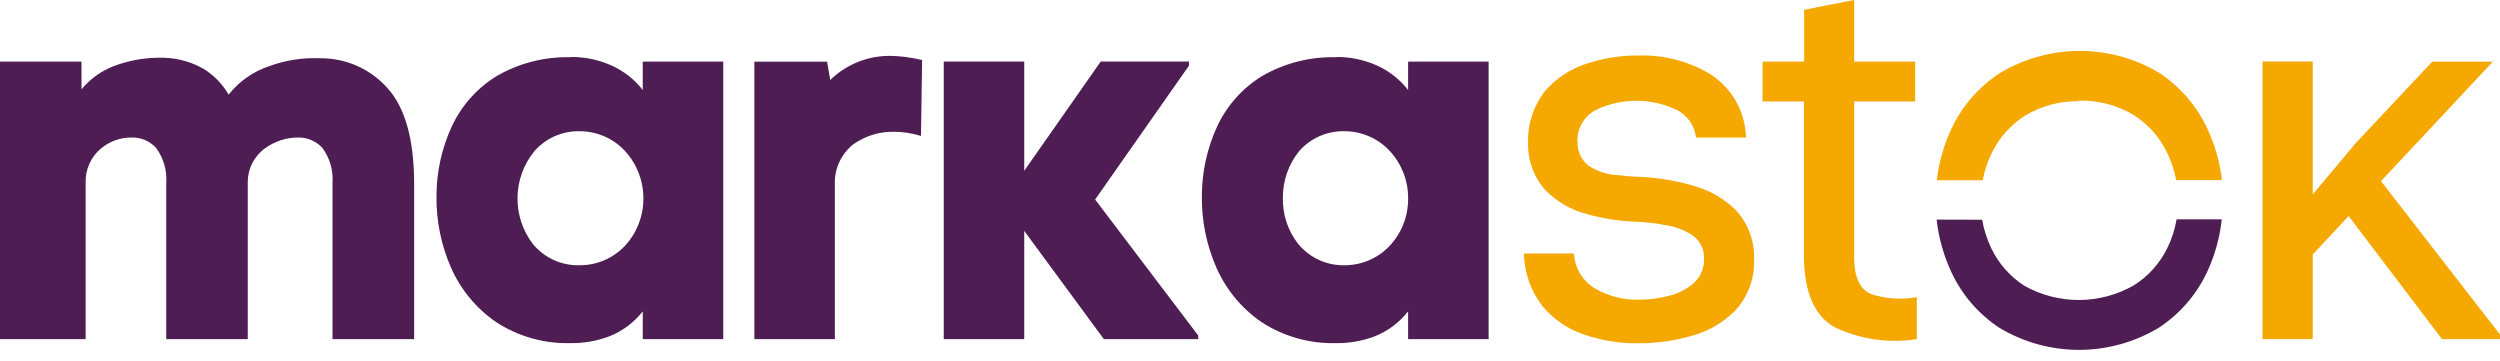 <svg width="187" height="27" viewBox="0 0 187 27" fill="none" xmlns="http://www.w3.org/2000/svg">
    <path d="M0 4.61H6.096V6.676C6.831 5.794 7.805 5.145 8.901 4.806C9.983 4.451 11.119 4.286 12.258 4.32C13.303 4.346 14.325 4.632 15.231 5.152C16.004 5.63 16.646 6.291 17.101 7.078C17.891 6.078 18.957 5.334 20.168 4.937C21.389 4.495 22.686 4.299 23.983 4.357C24.927 4.353 25.862 4.551 26.724 4.936C27.587 5.321 28.358 5.886 28.985 6.592C30.3 8.05 30.964 10.406 30.977 13.66V25.366H24.871V13.698C24.944 12.752 24.672 11.812 24.104 11.052C23.874 10.805 23.594 10.609 23.283 10.477C22.973 10.345 22.637 10.279 22.3 10.285C21.429 10.286 20.579 10.557 19.869 11.061C19.461 11.345 19.126 11.722 18.894 12.161C18.661 12.6 18.537 13.089 18.532 13.585V25.366H12.435V13.698C12.505 12.752 12.232 11.814 11.669 11.052C11.438 10.805 11.159 10.609 10.848 10.477C10.537 10.345 10.202 10.279 9.864 10.285C9.03 10.274 8.218 10.559 7.574 11.089C7.194 11.4 6.89 11.795 6.688 12.243C6.485 12.69 6.388 13.179 6.405 13.67V25.366H0V4.61Z" fill="#4E1D54"/>
    <path fill-rule="evenodd" clip-rule="evenodd" d="M42.701 4.263C43.717 4.253 44.724 4.457 45.656 4.861C46.607 5.272 47.44 5.915 48.077 6.731V4.609H54.099V25.366H48.077V23.29C47.423 24.125 46.558 24.771 45.572 25.16C44.63 25.513 43.631 25.685 42.626 25.665C40.667 25.71 38.74 25.159 37.1 24.085C35.634 23.077 34.475 21.682 33.753 20.055C32.999 18.355 32.623 16.511 32.65 14.651C32.652 12.852 33.045 11.075 33.8 9.443C34.522 7.899 35.679 6.599 37.128 5.703C38.828 4.713 40.772 4.221 42.738 4.282L42.701 4.263ZM43.355 19.84C43.991 19.844 44.621 19.716 45.205 19.465C45.789 19.214 46.315 18.845 46.75 18.382C47.641 17.422 48.133 16.157 48.124 14.847C48.131 13.532 47.64 12.262 46.75 11.294C46.322 10.832 45.805 10.463 45.229 10.209C44.653 9.954 44.032 9.821 43.402 9.817C42.748 9.796 42.098 9.921 41.499 10.185C40.9 10.449 40.368 10.844 39.943 11.341C39.16 12.316 38.727 13.525 38.709 14.775C38.693 16.025 39.094 17.245 39.849 18.241C40.273 18.757 40.81 19.169 41.417 19.447C42.025 19.724 42.688 19.858 43.355 19.84Z" fill="#4E1D54"/>
    <path d="M62.447 13.848V25.368H56.426V4.611H61.867L62.101 5.985C62.699 5.4 63.407 4.94 64.183 4.63C64.96 4.32 65.79 4.167 66.627 4.18C67.008 4.186 67.389 4.214 67.767 4.265C68.169 4.321 68.562 4.396 68.974 4.489L68.889 10.165C68.567 10.068 68.24 9.993 67.908 9.94C67.561 9.885 67.211 9.856 66.86 9.856C65.777 9.838 64.716 10.166 63.831 10.791C63.376 11.15 63.014 11.612 62.773 12.138C62.532 12.665 62.421 13.242 62.447 13.82V13.848Z" fill="#4E1D54"/>
    <path d="M76.613 12.091V12.774L82.335 4.602H88.936V4.91L81.915 14.924L89.628 25.097V25.368H82.569L76.613 17.271V25.368H70.592V4.602H76.613V12.091Z" fill="#4E1D54"/>
    <path fill-rule="evenodd" clip-rule="evenodd" d="M99.951 4.263C100.967 4.253 101.974 4.457 102.906 4.861C103.857 5.272 104.69 5.915 105.327 6.731V4.609H111.349V25.366H105.327V23.29C104.673 24.125 103.808 24.771 102.821 25.16C101.881 25.514 100.881 25.686 99.876 25.665C97.917 25.709 95.99 25.158 94.35 24.085C92.884 23.077 91.725 21.682 91.003 20.055C90.249 18.355 89.873 16.511 89.9 14.651C89.902 12.852 90.295 11.075 91.05 9.443C91.772 7.899 92.929 6.599 94.378 5.703C96.079 4.714 98.022 4.222 99.988 4.282L99.951 4.263ZM100.606 19.84C101.233 19.837 101.854 19.706 102.429 19.456C103.005 19.205 103.523 18.839 103.953 18.382C104.849 17.424 105.341 16.158 105.327 14.847C105.339 13.531 104.847 12.26 103.953 11.294C103.526 10.832 103.008 10.463 102.432 10.209C101.857 9.954 101.235 9.821 100.606 9.817C99.951 9.796 99.301 9.921 98.702 10.185C98.103 10.449 97.572 10.844 97.146 11.341C96.374 12.318 95.956 13.527 95.959 14.773C95.926 16.026 96.329 17.252 97.099 18.241C97.523 18.757 98.06 19.169 98.667 19.447C99.275 19.724 99.938 19.858 100.606 19.84Z" fill="#4E1D54"/>
    <path d="M118.007 10.594C117.986 10.942 118.053 11.29 118.199 11.607C118.346 11.923 118.569 12.198 118.848 12.408C119.426 12.786 120.087 13.017 120.774 13.081C121.513 13.165 122.205 13.221 122.85 13.24C124.175 13.311 125.487 13.54 126.758 13.922C127.954 14.259 129.041 14.904 129.909 15.792C130.797 16.798 131.263 18.108 131.209 19.448C131.248 20.825 130.756 22.164 129.835 23.188C128.926 24.119 127.782 24.788 126.525 25.124C125.23 25.496 123.889 25.682 122.542 25.675C121.159 25.689 119.783 25.468 118.474 25.021C117.256 24.613 116.177 23.871 115.361 22.88C114.5 21.752 114.018 20.38 113.986 18.962H117.726C117.757 19.494 117.918 20.01 118.193 20.466C118.468 20.922 118.85 21.305 119.306 21.58C120.342 22.177 121.526 22.465 122.719 22.412C123.416 22.405 124.11 22.314 124.786 22.141C125.474 21.983 126.116 21.662 126.656 21.206C126.921 20.974 127.131 20.686 127.27 20.362C127.409 20.039 127.474 19.688 127.46 19.336C127.473 18.994 127.4 18.654 127.246 18.348C127.092 18.042 126.863 17.78 126.581 17.587C125.964 17.191 125.268 16.933 124.542 16.83C123.843 16.693 123.133 16.612 122.42 16.587C121.154 16.547 119.898 16.352 118.68 16.007C117.506 15.698 116.437 15.078 115.585 14.212C114.715 13.23 114.256 11.951 114.304 10.64C114.262 9.261 114.706 7.911 115.557 6.826C116.379 5.867 117.45 5.155 118.652 4.769C119.924 4.346 121.257 4.137 122.598 4.152C124.512 4.096 126.401 4.603 128.03 5.61C128.802 6.127 129.438 6.821 129.885 7.634C130.333 8.448 130.578 9.357 130.601 10.285H126.861C126.811 9.851 126.655 9.436 126.405 9.077C126.155 8.718 125.821 8.426 125.431 8.228C124.482 7.773 123.444 7.537 122.392 7.537C121.34 7.537 120.302 7.773 119.353 8.228C118.934 8.454 118.586 8.791 118.345 9.201C118.104 9.612 117.981 10.08 117.988 10.556L118.007 10.594Z" fill="#F5A800"/>
    <path d="M134.951 0.729L138.691 0V4.61H143.254V7.592H138.691V19.27C138.691 20.766 139.15 21.683 139.991 22.01C141.085 22.358 142.247 22.432 143.376 22.225V25.366C141.299 25.694 139.173 25.391 137.27 24.497C135.743 23.662 134.964 21.907 134.933 19.233V7.592H131.838V4.61H134.951V0.729Z" fill="#F5A800"/>
    <path fill-rule="evenodd" clip-rule="evenodd" d="M148.263 16.436C148.394 17.174 148.624 17.891 148.945 18.568C149.496 19.712 150.35 20.682 151.414 21.373C152.668 22.078 154.084 22.445 155.523 22.439C156.962 22.432 158.375 22.052 159.623 21.336C160.685 20.664 161.543 19.713 162.101 18.587C162.441 17.898 162.68 17.165 162.811 16.408H166.187C166.039 17.793 165.66 19.142 165.065 20.401C164.269 22.076 163.027 23.499 161.474 24.515C159.673 25.598 157.611 26.17 155.509 26.17C153.407 26.17 151.345 25.598 149.544 24.515C147.987 23.486 146.748 22.046 145.963 20.354C145.384 19.114 145.011 17.787 144.859 16.427L148.263 16.436Z" fill="#4E1D54"/>
    <path fill-rule="evenodd" clip-rule="evenodd" d="M155.517 7.573C154.092 7.542 152.687 7.918 151.469 8.658C150.415 9.326 149.564 10.271 149.01 11.388C148.678 12.05 148.441 12.755 148.308 13.483H144.877C145.027 12.13 145.403 10.812 145.99 9.584C146.787 7.901 148.037 6.474 149.599 5.46C151.401 4.38 153.463 3.81 155.564 3.81C157.665 3.81 159.727 4.38 161.529 5.46C163.083 6.491 164.323 7.931 165.11 9.621C165.678 10.839 166.047 12.139 166.204 13.473H162.782C162.646 12.768 162.42 12.083 162.109 11.435C161.563 10.289 160.708 9.317 159.641 8.63C158.401 7.874 156.969 7.491 155.517 7.527V7.573Z" fill="#F5A800"/>
    <path d="M172.993 4.602V14.541L176.172 10.745L181.932 4.611H186.466L178.098 13.55L186.999 25.022V25.368H182.661L175.677 16.158L172.993 19.038V25.368H169.234V4.602H172.993Z" fill="#F5A800"/>
</svg>
